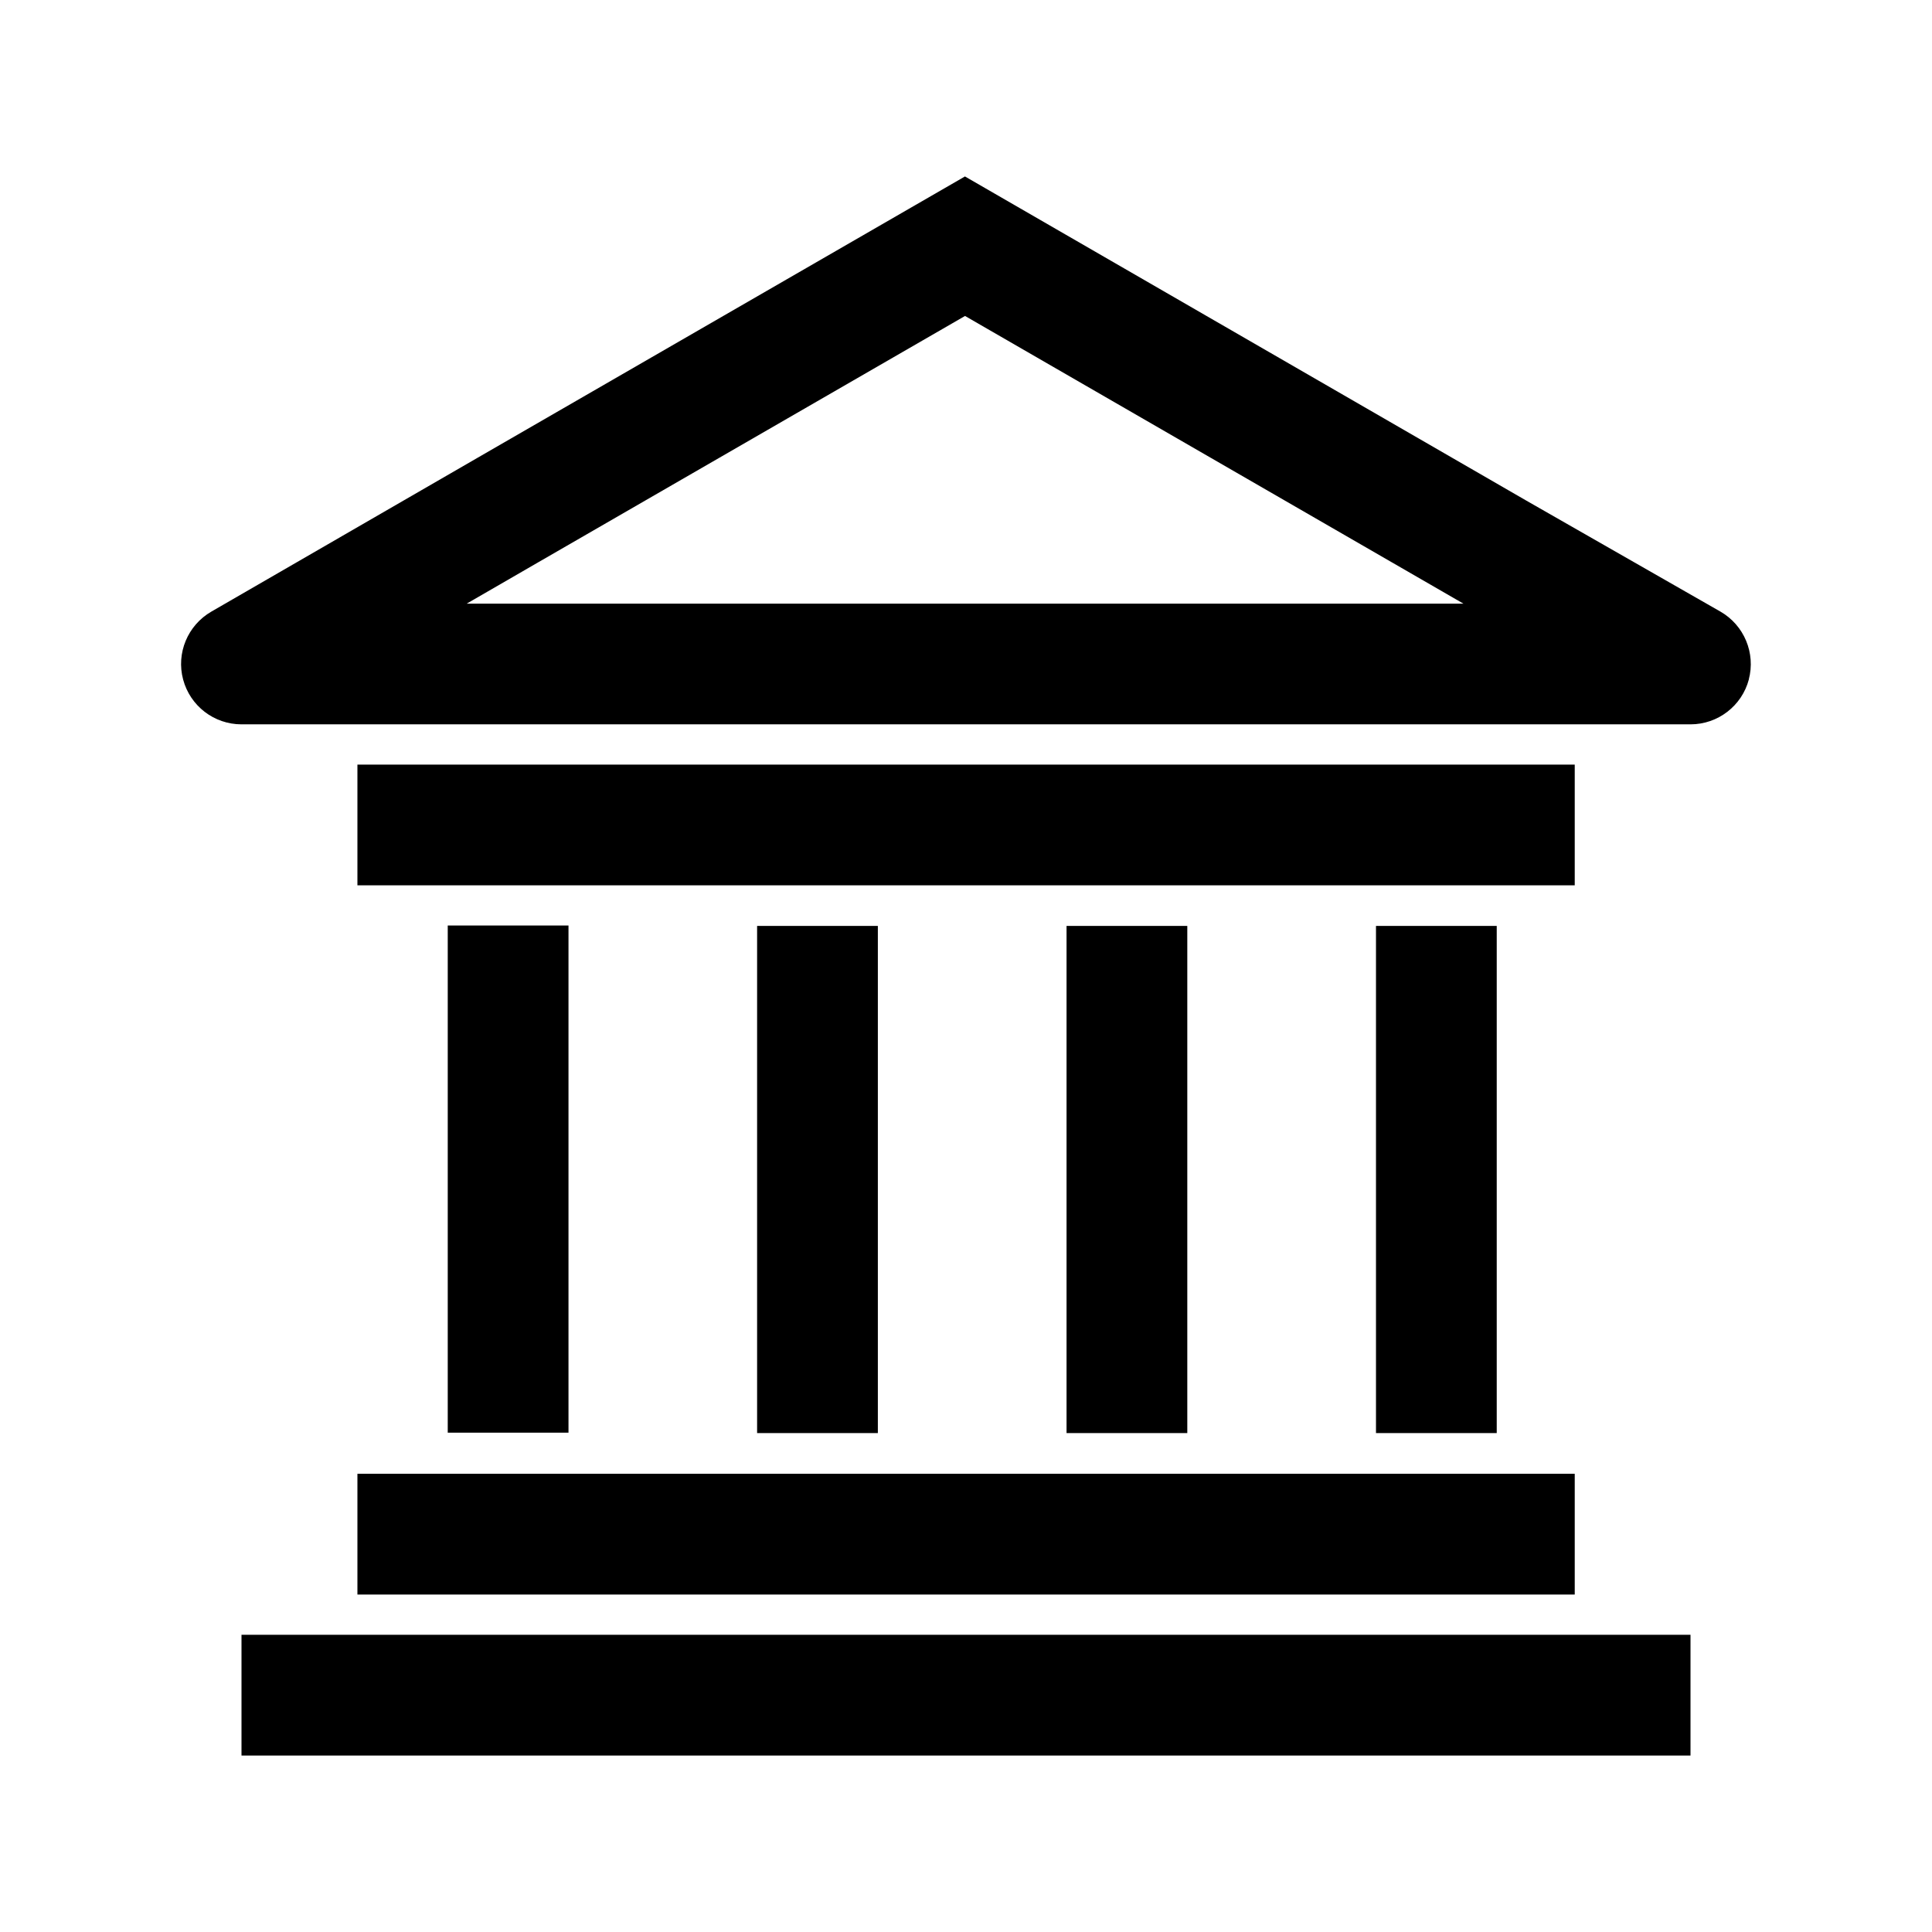 <?xml version="1.0" encoding="UTF-8"?><svg id="a" xmlns="http://www.w3.org/2000/svg" viewBox="0 0 24 24"><path d="M3,20.308h18v1.5H3v-1.5ZM4.44,19.808h15.122v-1.5H4.44v1.5ZM19.562,9.498H4.44v1.5h15.122v-1.5ZM10.905,17.802v-6.3h-1.5v6.3h1.5ZM18.593,17.802v-6.3h-1.5v6.3h1.5ZM14.749,17.802v-6.3h-1.5v6.3h1.5ZM7.062,17.797v-6.3h-1.5v6.3h1.5ZM21.725,8.44c-.087.329-.385.558-.725.558H3c-.34,0-.637-.228-.725-.556s.056-.674.35-.844l3.312-1.914,6.05-3.492,6.974,4.027 0-0,2.41,1.378c.295.169.44.516.353.844ZM18.178,7.498l-6.19-3.573-5.3,3.059-.891.515h12.381Z"/></svg>